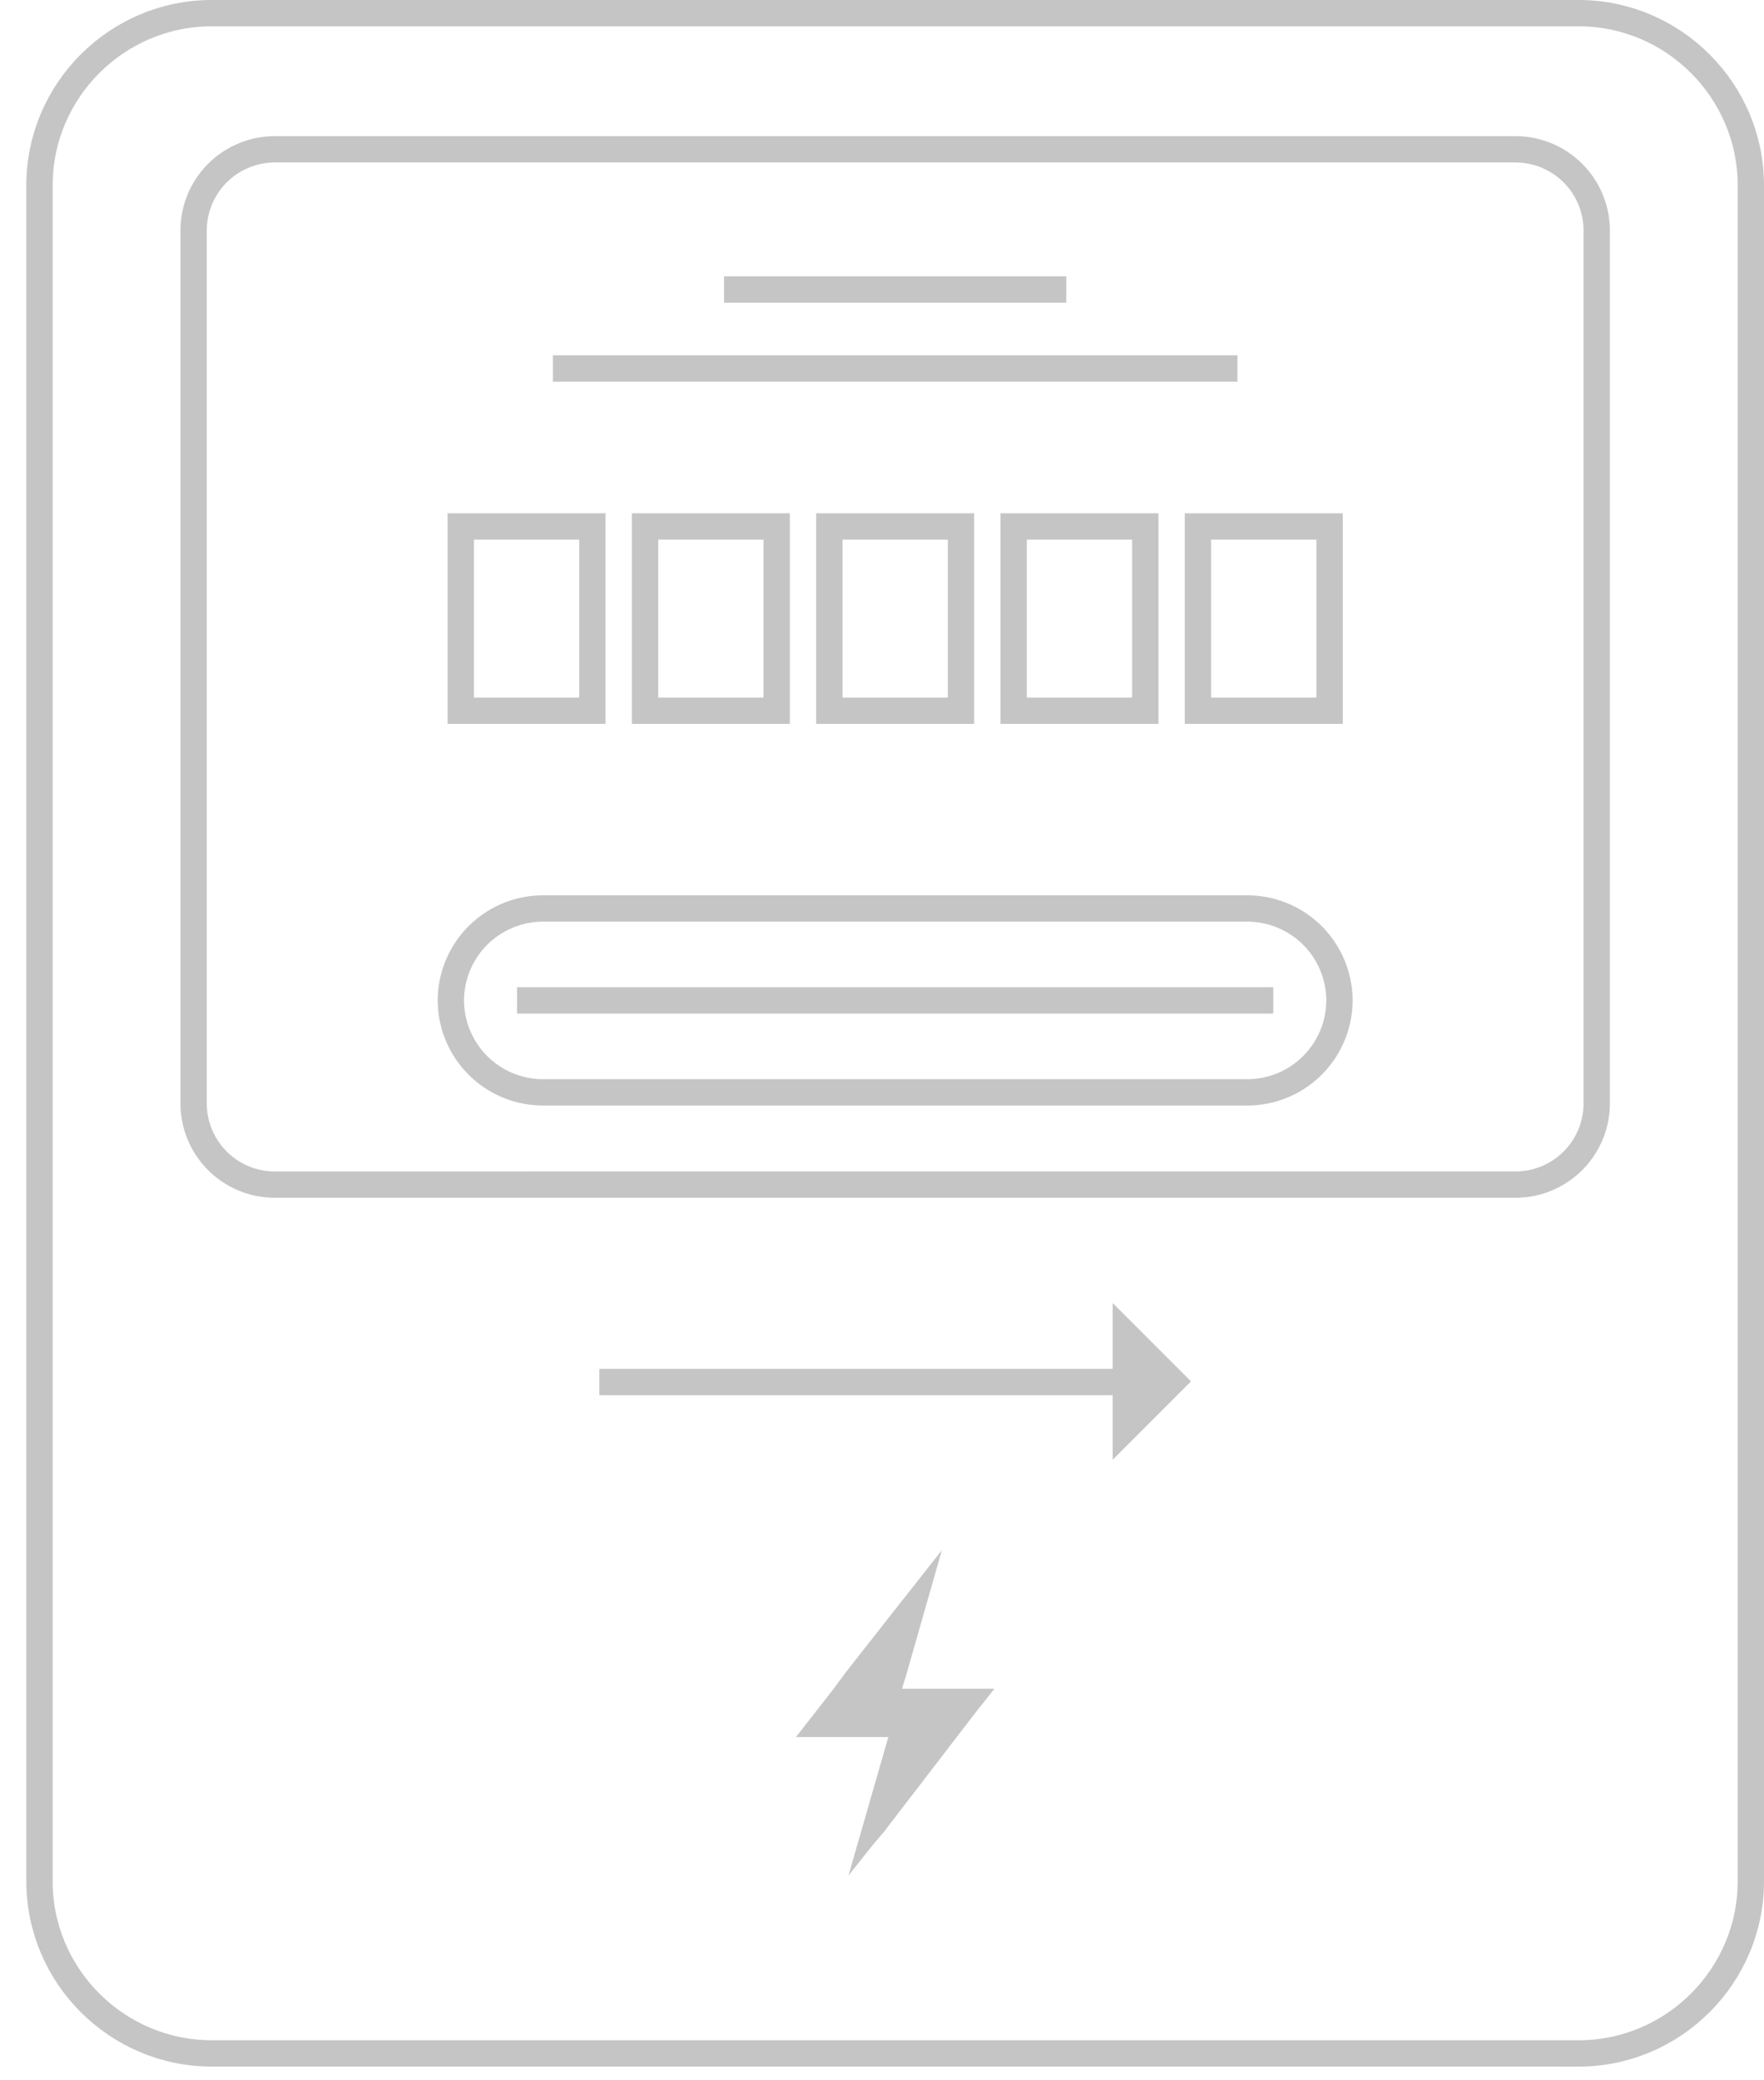 <svg width="67" height="79" xmlns="http://www.w3.org/2000/svg" xmlns:xlink="http://www.w3.org/1999/xlink">
    <defs>
        <path id="a" d="M0 78.496h66V0H0z"/>
    </defs>
    <g transform="translate(1)" fill="none" fill-rule="evenodd">
        <path d="M58.963 77.996H7.037C3.442 77.996.5 75.056.5 71.46V7.037C.5 3.441 3.442.5 7.037.5h51.926C62.559.5 65.5 3.441 65.5 7.037V71.46c0 3.596-2.941 6.537-6.537 6.537z" stroke="#C5C5C5"/>
        <path d="M46.383 41.492H19.617A3.502 3.502 0 0116.125 38a3.502 3.502 0 013.492-3.492h26.766A3.502 3.502 0 0149.875 38a3.502 3.502 0 01-3.492 3.492zM18.638 38h28.723" stroke="#C5C5C5"/>
        <path fill="#C5C5C5" d="M44.237 52.47l-2.975 2.977v-5.951z"/>
        <path d="M43.263 52.496h-21.5m34.807-7.5H9.43a3.085 3.085 0 01-3.076-3.076V8.75A3.085 3.085 0 019.43 5.672h47.14a3.086 3.086 0 013.076 3.076V41.92a3.086 3.086 0 01-3.077 3.076z" stroke="#C5C5C5"/>
        <mask id="b" fill="#fff">
            <use xlink:href="#a"/>
        </mask>
        <path stroke="#C5C5C5" mask="url(#b)" d="M16.5 26.996h5v-7h-5zm7 0h5v-7h-5zm7 0h5v-7h-5zm7 0h5v-7h-5zm7 0h5v-7h-5zm-18-16h13m-19.5 3h26"/>
        <path fill="#C5C5C5" mask="url(#b)" d="M34.335 64.145h2.434l-.758.959-3.43 4.466-.438.517-.917 1.156 1.514-5.263h-3.508l1.433-1.835.44-.597.439-.56 1.156-1.474 2.074-2.632-1.354 4.745-.161.518z"/>
    </g>
</svg>
